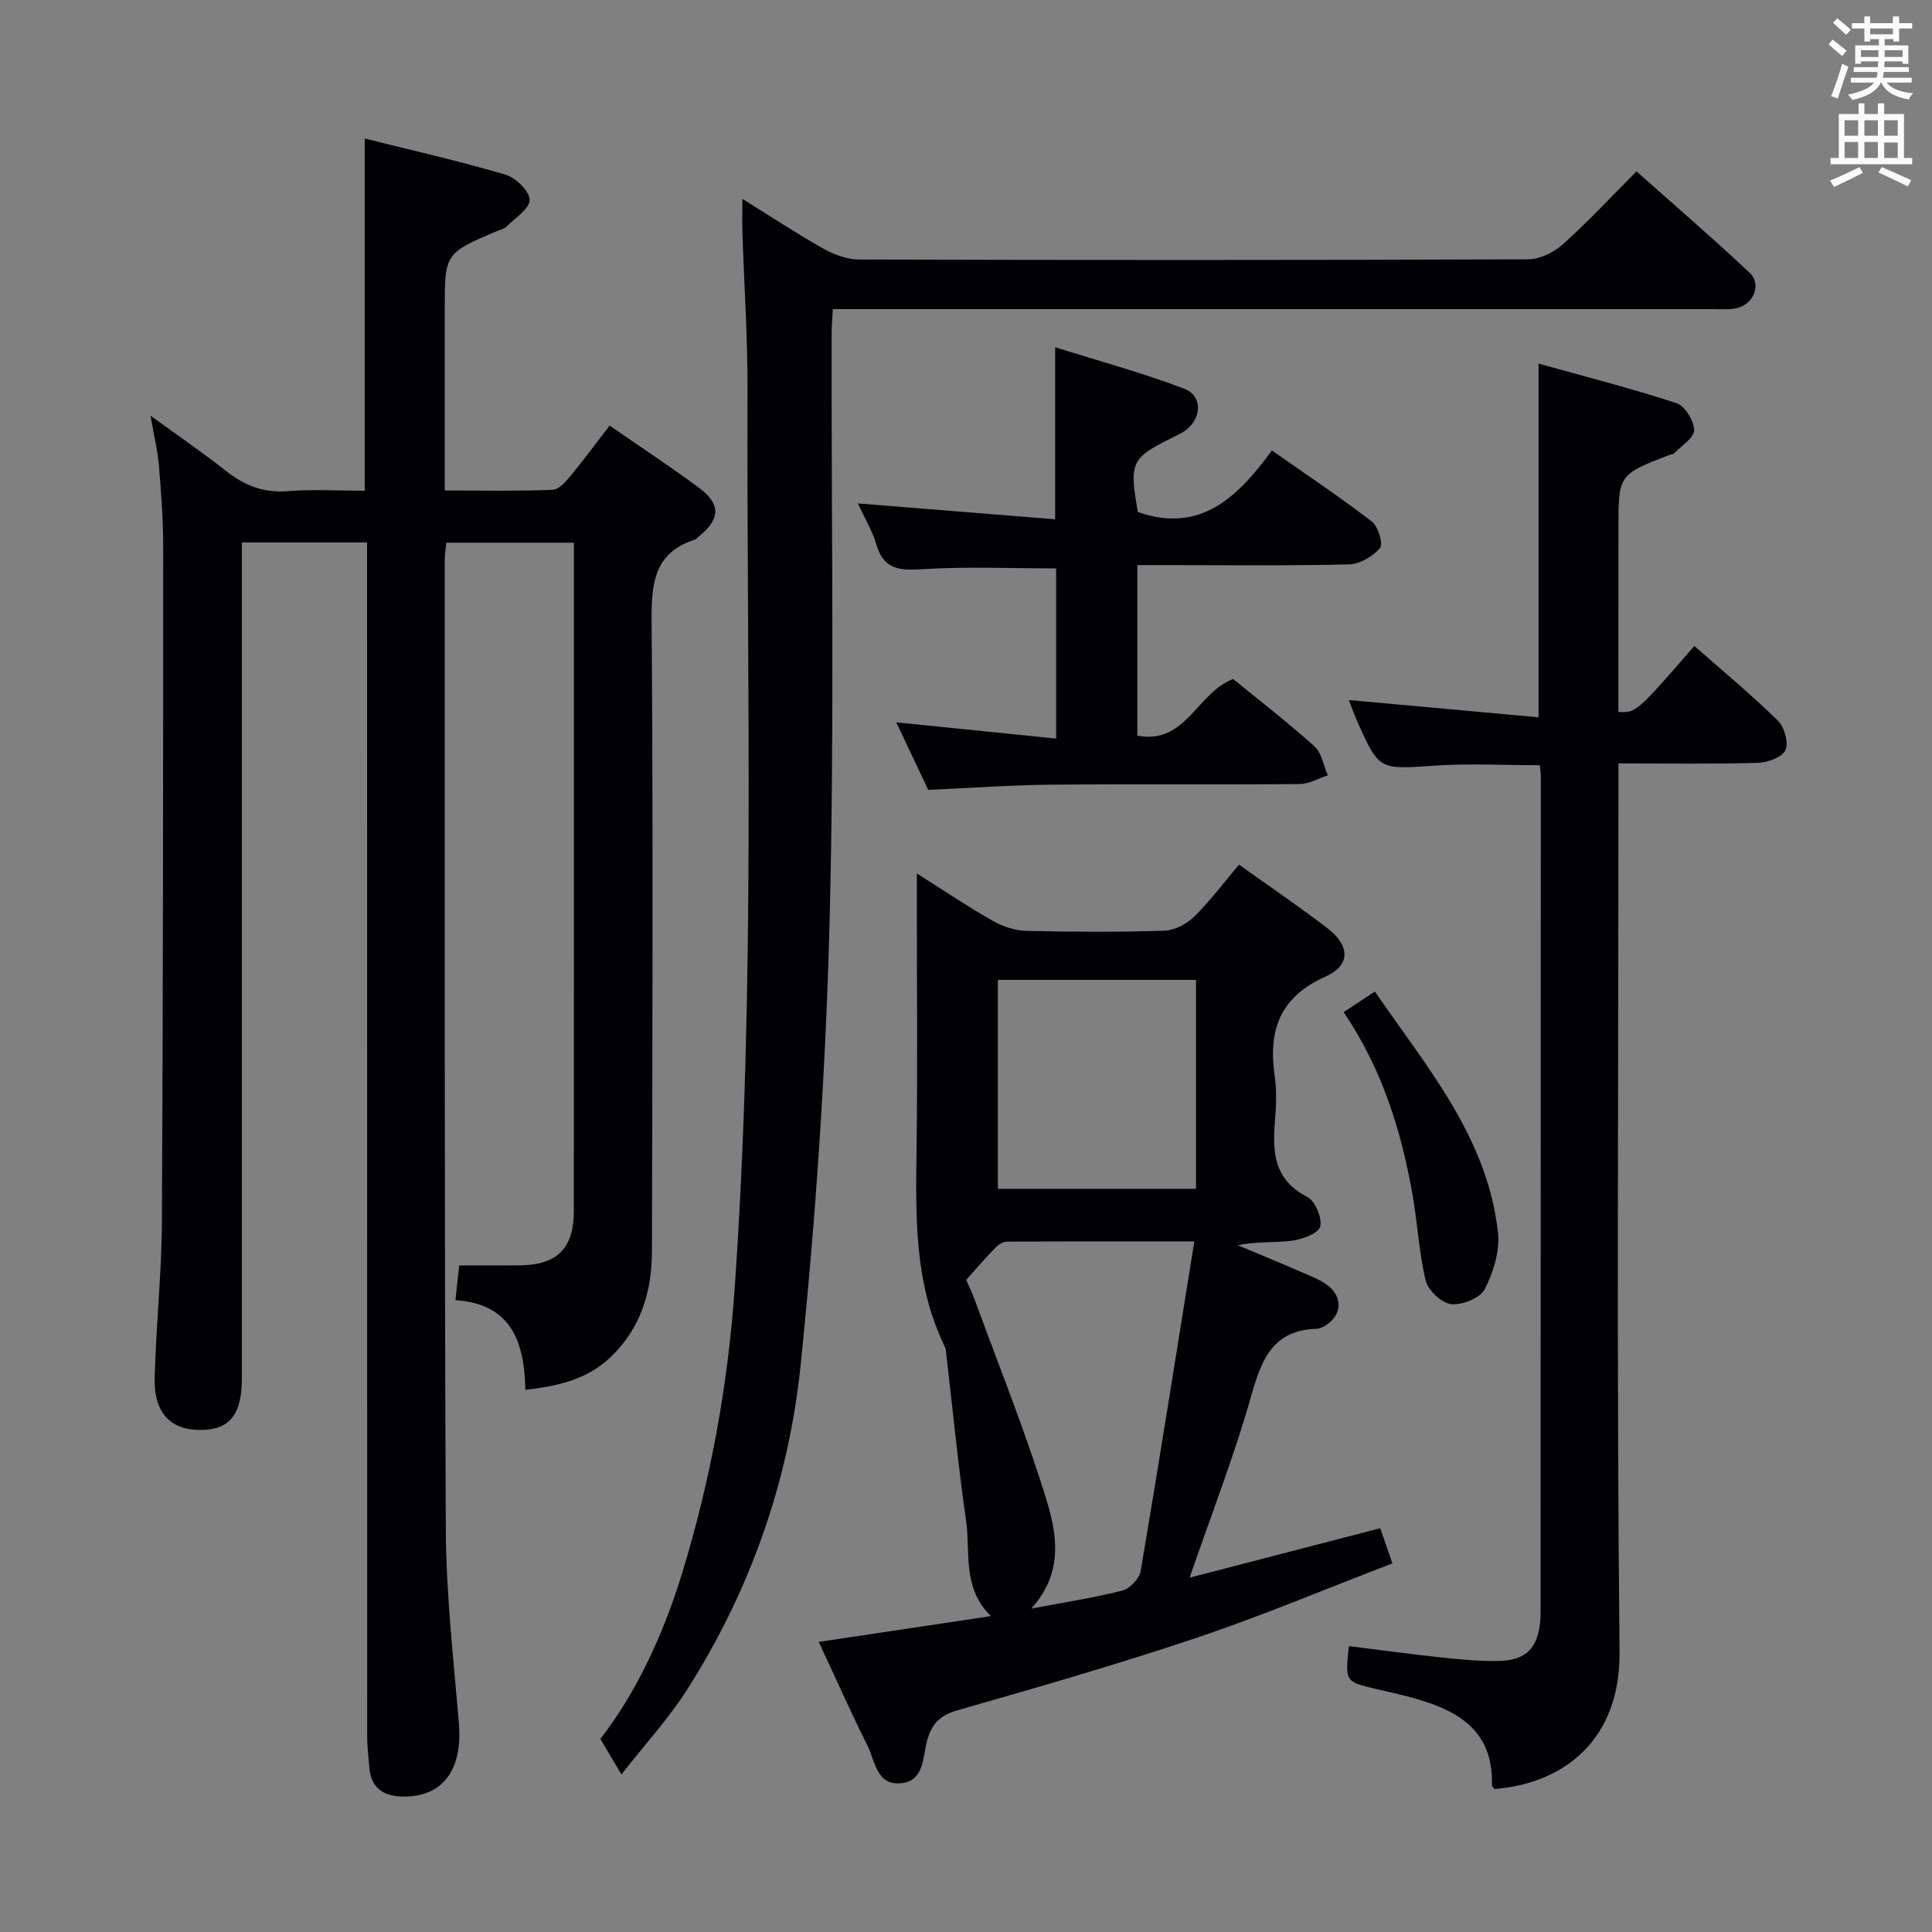 <svg enable-background="new 0 0 400 400" viewBox="0 0 400 400" xmlns="http://www.w3.org/2000/svg"><rect x="0" y="0" width="400" height="400" fill="#808080" stroke="none"/><g fill="#010105"><path d="m108.77 287.76c-.19-9.84-2.82-17.8-14.48-18.58.31-2.82.57-5.23.78-7.19 4.33 0 8.42.03 12.51-.01 7.81-.08 11.23-3.5 11.23-11.35.02-42.5.01-84.99.01-127.49 0-3.47 0-6.95 0-10.78-8.92 0-17.49 0-26.41 0-.11 1.19-.34 2.46-.33 3.73.02 66.83-.09 133.66.22 200.48.06 13.43 1.6 26.87 2.71 40.29.76 9.25-3.08 14.92-10.94 15.1-4.07.1-7.23-1.27-7.6-6-.17-2.15-.45-4.3-.45-6.44-.02-80.49-.02-160.98-.02-241.48 0-1.81 0-3.61 0-5.73-8.6 0-16.86 0-25.93 0v5.62 167.49c0 7.3-2.4 10.45-8.08 10.63-6.55.2-10.16-3.38-9.97-10.81.28-10.8 1.45-21.58 1.5-32.37.25-46.49.26-92.99.27-139.48 0-5.64-.41-11.29-.88-16.92-.26-3.12-1.02-6.19-1.75-10.41 5.68 4.13 10.77 7.61 15.6 11.42 3.82 3.02 7.79 4.61 12.79 4.21 5.27-.42 10.59-.09 15.96-.09 0-24.4 0-48.28 0-72.92 9.75 2.44 19.54 4.65 29.15 7.48 2.12.62 4.97 3.41 4.99 5.23.02 1.84-3.02 3.74-4.8 5.54-.44.44-1.18.58-1.79.84-10.98 4.66-10.98 4.66-10.98 16.35v37.43c7.77 0 15.07.15 22.35-.14 1.29-.05 2.72-1.7 3.72-2.92 2.74-3.31 5.29-6.78 8.06-10.38 6.4 4.43 12.64 8.51 18.6 12.96 4.51 3.37 4.29 6.49-.18 10.03-.26.21-.48.53-.77.62-8.42 2.73-9.01 9-8.95 16.79.33 43.49.16 86.99.07 130.49-.02 8.39-2.26 16-8.65 22.06-4.91 4.63-10.88 5.9-17.56 6.7z"/><path d="m169.51 339.94c12.12-1.81 23.52-3.52 35.65-5.34-6.02-5.92-4.2-13.17-5.14-19.72-1.63-11.33-2.73-22.74-4.06-34.12-.08-.66-.07-1.38-.35-1.95-6.45-13.21-6.02-27.34-5.84-41.5.21-16.66.05-33.33.05-50 0-1.8 0-3.6 0-6.47 5.77 3.64 10.67 6.95 15.81 9.86 2.05 1.16 4.59 1.97 6.93 2.03 9.49.22 19 .27 28.49-.04 2.13-.07 4.64-1.39 6.2-2.92 3.31-3.25 6.11-7.02 9.27-10.76 6.13 4.39 12.31 8.58 18.24 13.11 4.76 3.63 4.94 7.72-.32 10.07-9.52 4.24-11.91 11.17-10.52 20.64.45 3.1.29 6.34.03 9.49-.54 6.42-.06 12.04 6.71 15.49 1.64.84 3.11 4.35 2.67 6.15-.34 1.4-3.68 2.63-5.83 2.91-3.6.47-7.3.13-11.24.93 4.62 1.94 9.25 3.85 13.84 5.85 1.66.72 3.42 1.4 4.82 2.5 3.3 2.59 2.83 6.5-.85 8.48-.43.23-.93.47-1.4.48-9.03.22-11.45 6.22-13.59 13.79-3.5 12.39-8.2 24.44-12.78 37.74 13.53-3.51 26.32-6.83 39.46-10.24.65 1.87 1.39 4.01 2.52 7.28-13.57 5.2-26.86 10.81-40.49 15.39-16.35 5.5-32.95 10.27-49.54 15.02-3.72 1.06-5.39 2.85-6.34 6.43-.88 3.31-.55 8.15-5.28 8.67-5.18.57-5.43-4.6-7.03-7.77-3.42-6.83-6.5-13.81-10.09-21.48zm44.01-6.9c7.23-1.37 13.14-2.26 18.89-3.74 1.54-.4 3.49-2.47 3.75-4.02 3.82-22.5 7.38-45.04 11.11-68.26-13.64 0-26.23-.02-38.82.05-.8 0-1.76.64-2.37 1.26-1.99 2.04-3.84 4.21-6.04 6.65.45 1.03 1.17 2.51 1.73 4.04 4.95 13.5 10.33 26.88 14.61 40.59 2.33 7.47 4.14 15.65-2.86 23.43zm-6.92-86.91h41.02c0-14.71 0-28.95 0-43.25-13.84 0-27.37 0-41.02 0z"/><path d="m153.7 41.18c6.15 3.81 11.36 7.26 16.8 10.31 2.2 1.23 4.89 2.23 7.36 2.24 46.16.13 92.32.14 138.48-.04 2.44-.01 5.36-1.43 7.23-3.1 5.2-4.66 9.96-9.8 15.25-15.11 7.89 7.02 15.8 13.83 23.4 20.97 2.53 2.38.93 6.47-2.59 7.33-1.58.38-3.31.22-4.97.22-58.65 0-117.31 0-175.97 0-1.97 0-3.93 0-6.27 0-.1 2.03-.24 3.64-.24 5.25-.07 40.49.61 81.01-.42 121.48-.78 30.7-2.87 61.44-6.01 92-2.46 23.98-10.46 46.67-23.55 67.18-3.72 5.83-8.48 11.01-13.54 17.47-1.67-2.81-2.84-4.8-4.36-7.36 7.32-9.41 12.96-21.4 16.87-34.13 5.91-19.26 9.52-38.91 10.93-59.1 4.35-62.06 2.47-124.18 2.66-186.28.03-10.81-.7-21.61-1.05-32.42-.06-1.93-.01-3.87-.01-6.91z"/><path d="m335.07 147.39c3.69.19 3.69.19 15.73-13.65 5.79 5.11 11.76 10.05 17.28 15.45 1.36 1.33 2.28 4.61 1.57 6.13-.7 1.49-3.72 2.56-5.76 2.62-9.32.27-18.64.12-28.81.12v5.95c0 59.31-.39 118.63.23 177.94.19 18.34-11.55 27.3-25.89 28.45-.19-.27-.54-.54-.53-.8.32-11.89-7.77-15.81-17.33-18.33-2.25-.59-4.52-1.07-6.78-1.61-6.29-1.51-6.29-1.51-5.51-8.85 6.33.79 12.66 1.66 19.01 2.33 3.96.42 7.95.82 11.92.75 5.86-.11 8.31-2.74 8.72-8.68.05-.66.04-1.33.04-2 .02-57.48.04-114.96.05-172.45 0-.65-.11-1.31-.2-2.33-7.29 0-14.57-.4-21.78.09-11.52.78-11.51 1.03-16.13-9.42-.65-1.47-1.18-2.99-1.65-4.17 13.06 1.19 26.04 2.38 39.29 3.58 0-24.8 0-48.49 0-73.23 9.64 2.69 19.19 5.12 28.54 8.18 1.75.57 3.66 3.66 3.67 5.6.01 1.6-2.65 3.24-4.17 4.82-.2.21-.63.18-.94.3-10.56 4.09-10.56 4.09-10.56 15.33-.01 12.64-.01 25.28-.01 37.88z"/><path d="m218.46 107.51c0-12.42 0-23.36 0-35.62 8.97 2.82 18 5.28 26.7 8.58 3.82 1.45 3.7 5.99.41 8.54-.78.61-1.71 1.04-2.6 1.48-8.83 4.34-9.2 5.14-7.39 15.52 12.9 4.51 20.64-3.02 27.75-12.75 7.25 5.08 14.13 9.67 20.67 14.7 1.32 1.02 2.43 4.66 1.74 5.48-1.48 1.75-4.19 3.36-6.43 3.41-12.82.31-25.66.15-38.49.15-1.66 0-3.31 0-5.35 0v35.3c10.06 1.93 12.3-8.87 19.84-11.72 5.37 4.39 11.3 8.97 16.85 13.96 1.5 1.35 1.86 3.96 2.75 5.99-1.95.63-3.9 1.78-5.86 1.8-17.16.14-34.33-.03-51.49.13-8.29.08-16.57.69-25.38 1.08-2.03-4.3-4.28-9.04-6.62-13.99 11.17 1.13 21.92 2.23 33.1 3.36 0-12.18 0-23.74 0-35.23-9.27 0-18.55-.41-27.76.17-4.72.3-7.95.04-9.45-5.09-.82-2.81-2.39-5.39-3.83-8.53 13.89 1.11 27.29 2.19 40.84 3.28z"/><path d="m278.19 209.55c2.31-1.52 4.1-2.7 6.47-4.26 10.72 15.64 23.28 30.13 25.48 49.85.43 3.83-.94 8.26-2.73 11.77-.94 1.85-4.69 3.34-6.97 3.09-1.97-.21-4.77-2.84-5.26-4.87-1.44-5.93-1.71-12.14-2.8-18.17-2.36-13.16-6.31-25.78-14.19-37.41z"/></g><path d="m378.6 9.2.8-1c.9.7 1.9 1.4 2.9 2.3l-.9 1.1c-1.1-.9-2-1.7-2.8-2.4zm.5 10.7c.9-2.1 1.6-4.3 2.3-6.7.4.2.8.4 1.3.6-.7 2.1-1.5 4.3-2.2 6.6zm.4-15.2.9-.9c1 .8 2 1.6 2.8 2.4l-1 1c-1-.9-1.9-1.8-2.7-2.5zm12.5-1.3h1.2v1.4h2.7v1.1h-2.7v2.7h-1.2v-.5h-1.8v1.3h4.9v3.8h-1.2v-.5h-3.7c0 .4-.1.9-.1 1.2h5.1v1h-5.2c0 .5-.1.9-.2 1.2h6v1h-5.2c1.1 1.3 2.9 2 5.5 2.2-.4.4-.7.8-.9 1.3-2.9-.5-4.8-1.6-5.7-3.5h-.1c-.8 1.7-2.7 2.9-5.9 3.6-.2-.4-.6-.8-.9-1.1 2.8-.6 4.6-1.4 5.4-2.5h-4.8v-1h5.3c.1-.3.2-.7.2-1.2h-4.9v-1h5c0-.4 0-.8.1-1.2h-3.6v.5h-1.2v-3.8h4.9v-1.3h-1.8v.5h-1.2v-2.7h-2.6v-1.1h2.6v-1.4h1.2v1.4h4.7v-1.4zm-6.7 8.4h3.6c0-.4 0-.9 0-1.4h-3.6zm1.9-4.7h4.7v-1.2h-4.7zm6.7 3.3h-3.7v1.4h3.7z" fill="#fafbfa"/><path d="m384.7 21.4h1.3v2.2h2.8v-2.2h1.3v2.2h4.1v9.1h1.7v1.3h-16.9v-1.3h1.7v-9.1h4.1v-2.2zm.3 13.2.7 1.2c-1.8.9-3.8 1.9-6 2.9-.2-.4-.5-.8-.8-1.3 2.4-1 4.4-2 6.1-2.8zm-3.1-6.5h2.8v-3.2h-2.8zm0 4.6h2.8v-3.3h-2.8zm4.1-4.6h2.8v-3.2h-2.8zm0 4.6h2.8v-3.3h-2.8zm3.6 1.9c2.1.9 4.1 1.8 6.1 2.7l-.7 1.3c-2.2-1.1-4.2-2-6.1-2.9zm3.3-9.7h-2.8v3.2h2.8zm-2.8 7.8h2.8v-3.2h-2.8z" fill="#fafbfa"/></svg>